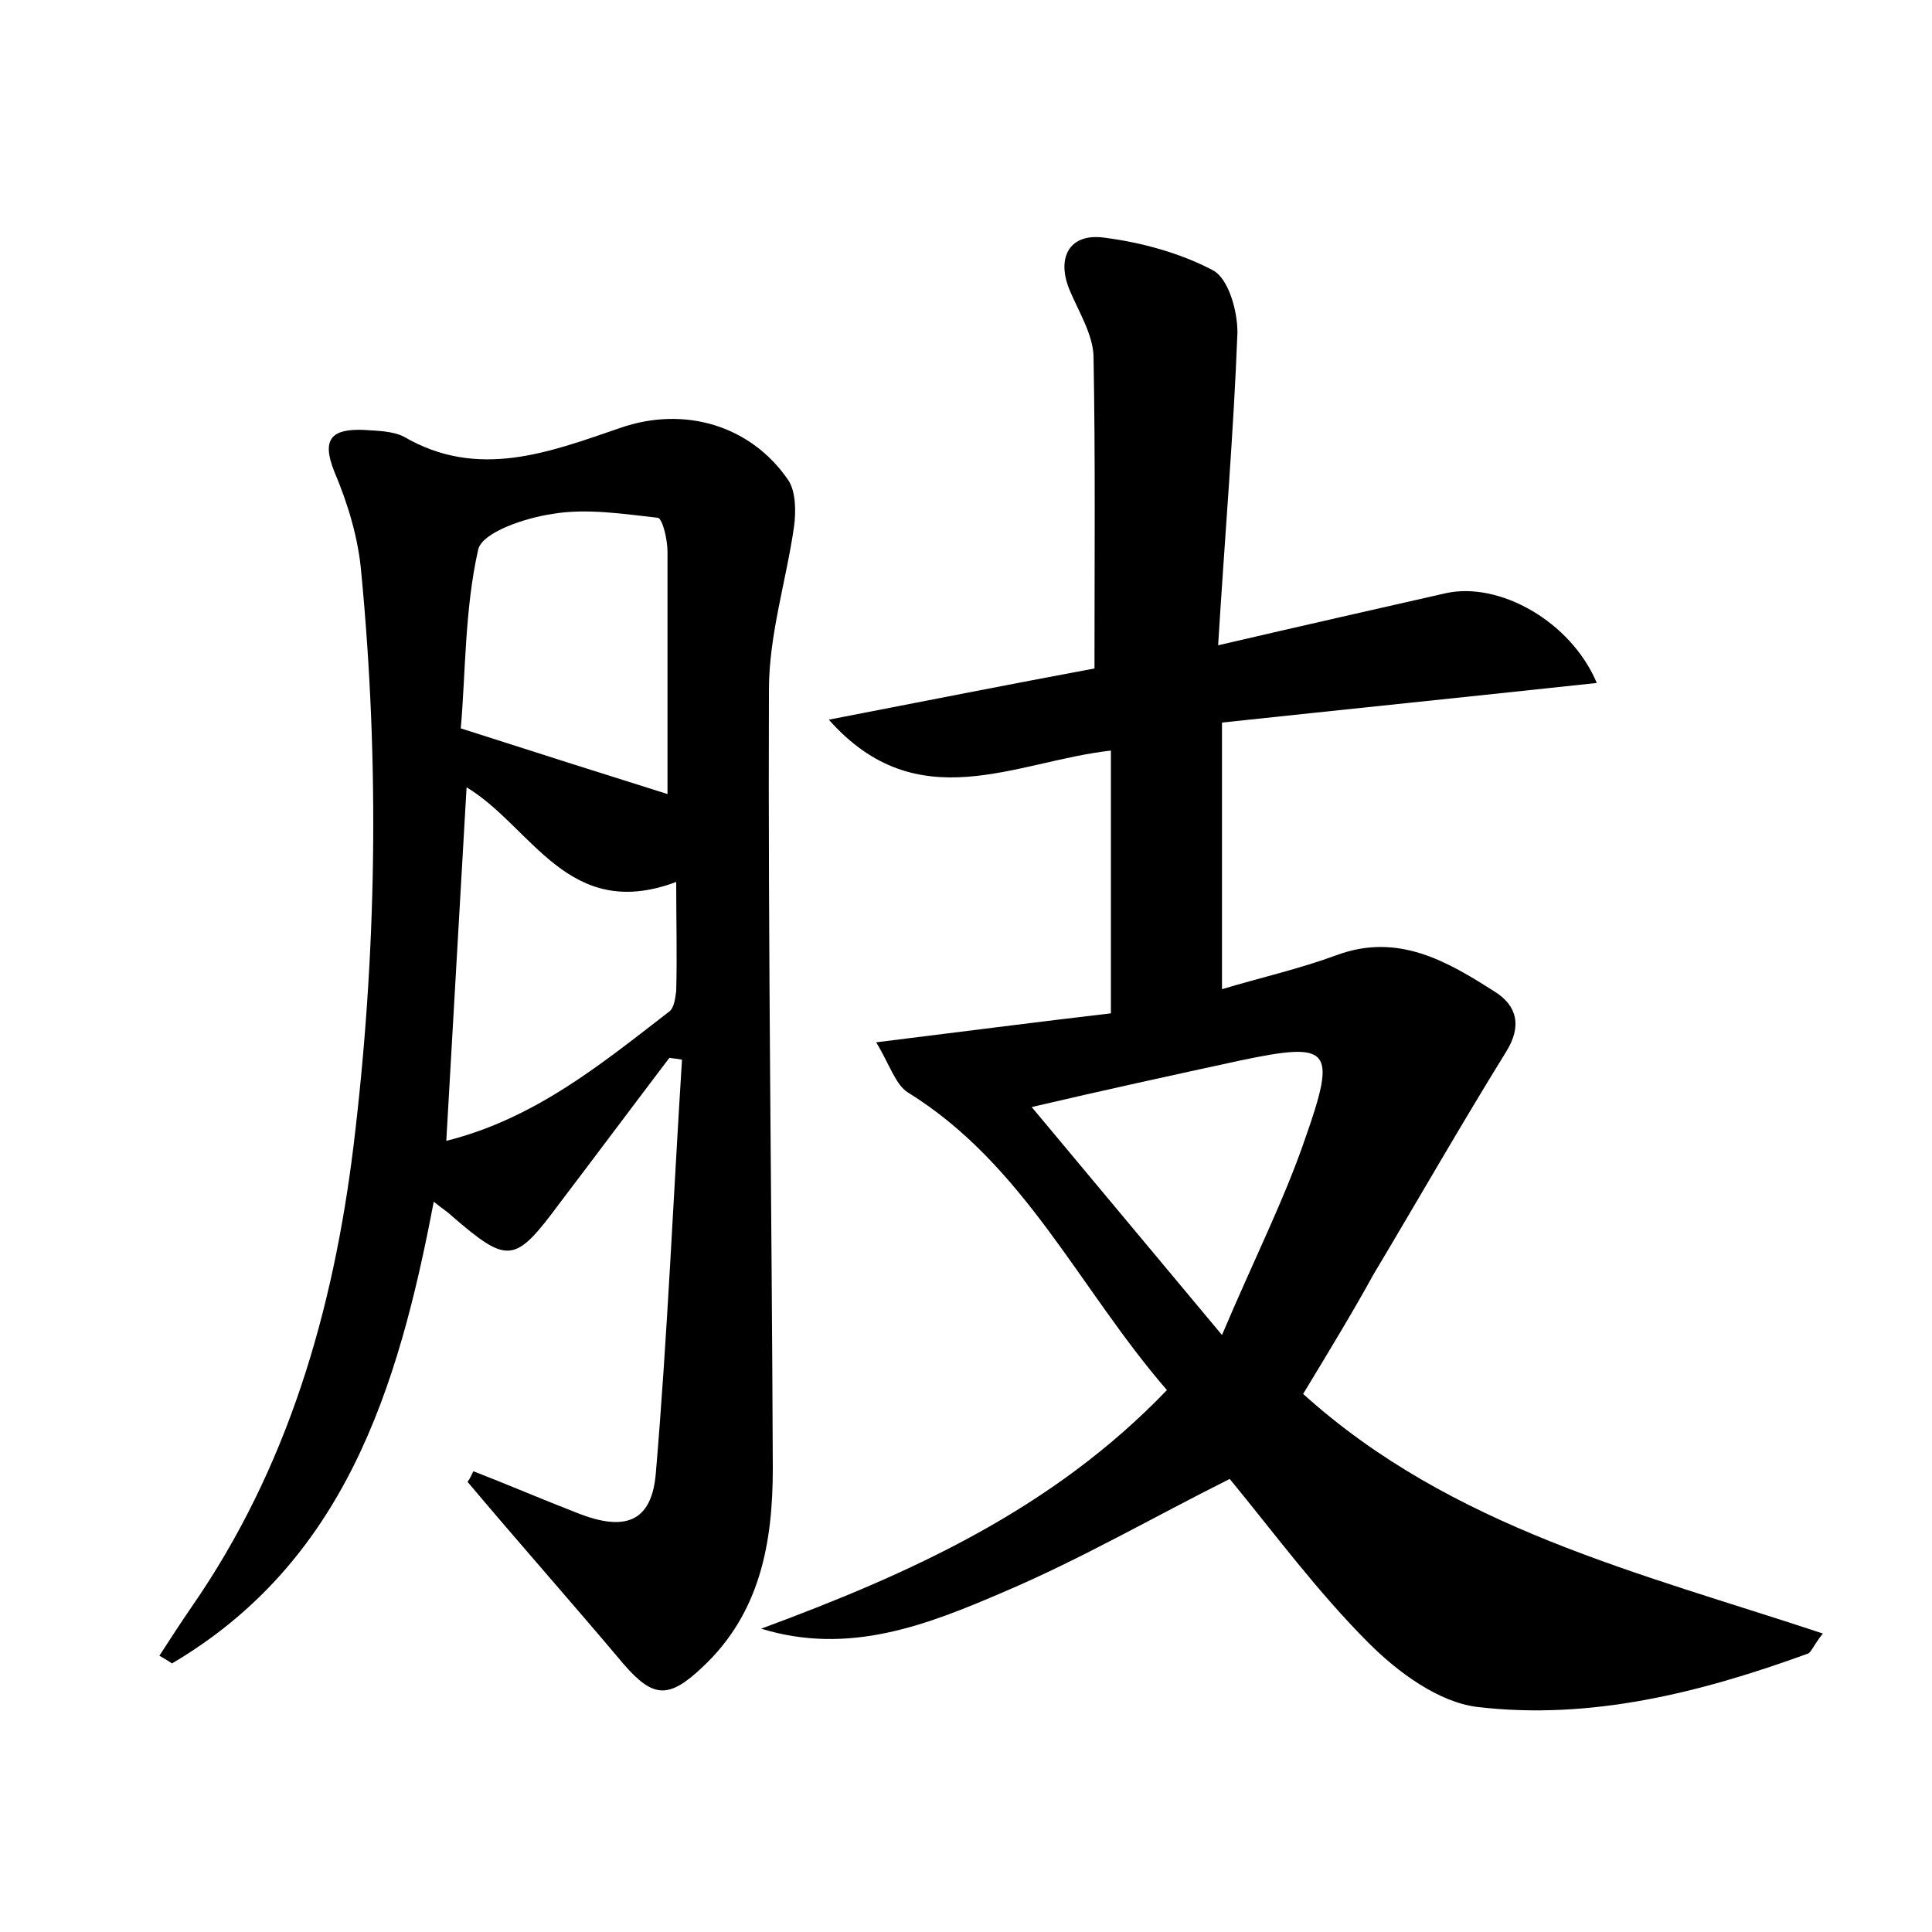 <?xml version="1.0" encoding="utf-8"?>
<!-- Generator: Adobe Illustrator 22.0.0, SVG Export Plug-In . SVG Version: 6.00 Build 0)  -->
<svg version="1.1" id="图层_1" xmlns="http://www.w3.org/2000/svg" xmlns:xlink="http://www.w3.org/1999/xlink" x="0px" y="0px"
	 viewBox="0 0 200 200" style="enable-background:new 0 0 200 200;" xml:space="preserve">
<style type="text/css">
	.st0{fill:#FFFFFF;}
</style>
<g>
	
	<path d="M134.9,144.3c15.4,13.9,34.8,18.5,53.8,24.8c-1.1,1.4-1.2,2-1.6,2.1c-11,4-22.4,6.9-34.2,5.5c-4-0.5-8.2-3.6-11.2-6.6
		c-5.3-5.3-9.8-11.4-14.4-17c-7.8,3.9-15.4,8.3-23.4,11.7c-7.9,3.4-16,6.6-25.1,3.8c15.4-5.7,30.1-12.3,42-24.7
		c-9.1-10.5-14.7-23.3-26.8-30.8c-1.3-0.8-1.9-2.9-3.3-5.2c8.9-1.1,16.6-2.1,24.3-3c0-9,0-17.8,0-27.2c-9.9,1.1-20,7.2-29.2-3.2
		c9.8-1.9,18.9-3.7,27.5-5.3c0-11.1,0.1-21.7-0.1-32.4c-0.1-2.2-1.5-4.5-2.4-6.6c-1.5-3.4-0.2-6.1,3.5-5.6c3.9,0.5,7.9,1.6,11.3,3.4
		c1.6,0.9,2.5,4.2,2.5,6.4c-0.4,10.5-1.3,21-2,32.4c8.6-2,16.1-3.7,23.6-5.4c5.5-1.2,12.9,2.9,15.6,9.3c-13,1.4-25.7,2.7-38.8,4.1
		c0,9.3,0,18,0,27.6c4-1.2,8-2.1,11.8-3.5c6.4-2.4,11.5,0.6,16.5,3.8c2.2,1.4,2.8,3.5,1.1,6.2c-4.7,7.6-9.1,15.3-13.7,23
		C140,135.9,137.5,140,134.9,144.3z M126.5,138.2c3.3-7.8,6.4-13.9,8.6-20.3c3.3-9.4,2.7-10.1-6.8-8.1c-6.9,1.5-13.8,3-21.5,4.8
		C113.4,122.5,119.4,129.7,126.5,138.2z"/>
	<path d="M49,152.3c3.6,1.4,7.1,2.9,10.7,4.3c5,2,7.8,1,8.2-4.2c1.2-14.2,1.8-28.5,2.7-42.7c-0.4-0.1-0.8-0.1-1.3-0.2
		c-3.8,5-7.6,10.1-11.4,15.1c-4.6,6.2-5.3,6.3-11.1,1.3c-0.4-0.4-0.9-0.7-1.9-1.5c-3.7,19.5-9.3,37.3-27.1,47.8
		c-0.4-0.3-0.8-0.5-1.3-0.8c1.1-1.7,2.2-3.4,3.3-5c10-14.4,14.7-30.7,16.8-47.8c2.4-19.8,2.7-39.5,0.8-59.3
		c-0.3-3.6-1.4-7.2-2.8-10.5c-1.4-3.5-0.1-4.4,3-4.3c1.4,0.1,3,0.1,4.2,0.7c7.7,4.5,15.1,1.6,22.4-0.9c6.6-2.3,13.5-0.3,17.4,5.4
		c0.8,1.2,0.8,3.3,0.6,4.8c-0.8,5.6-2.6,11.2-2.6,16.9c-0.1,26.9,0.3,53.7,0.4,80.6c0,7.7-1.3,15-7.3,20.6c-3.5,3.3-5.1,3.2-8.2-0.4
		c-5.3-6.3-10.8-12.5-16.1-18.8C48.7,153,48.8,152.7,49,152.3z M69.1,82.2c0-7.9,0-16.5,0-25.1c0-1.2-0.5-3.4-1-3.5
		c-3.6-0.4-7.4-1-10.9-0.4c-2.8,0.4-7.3,1.9-7.7,3.7c-1.4,6.2-1.3,12.8-1.8,18.5C55.5,77.9,62.4,80.1,69.1,82.2z M48.3,81.5
		c-0.7,12.3-1.4,24.2-2.1,36.6c9.2-2.3,16.1-8,23.1-13.4c0.5-0.4,0.6-1.4,0.7-2.1c0.1-3.6,0-7.3,0-11.3
		C58.8,95.5,55.1,85.6,48.3,81.5z"/>
	
	
	
</g>
</svg>
